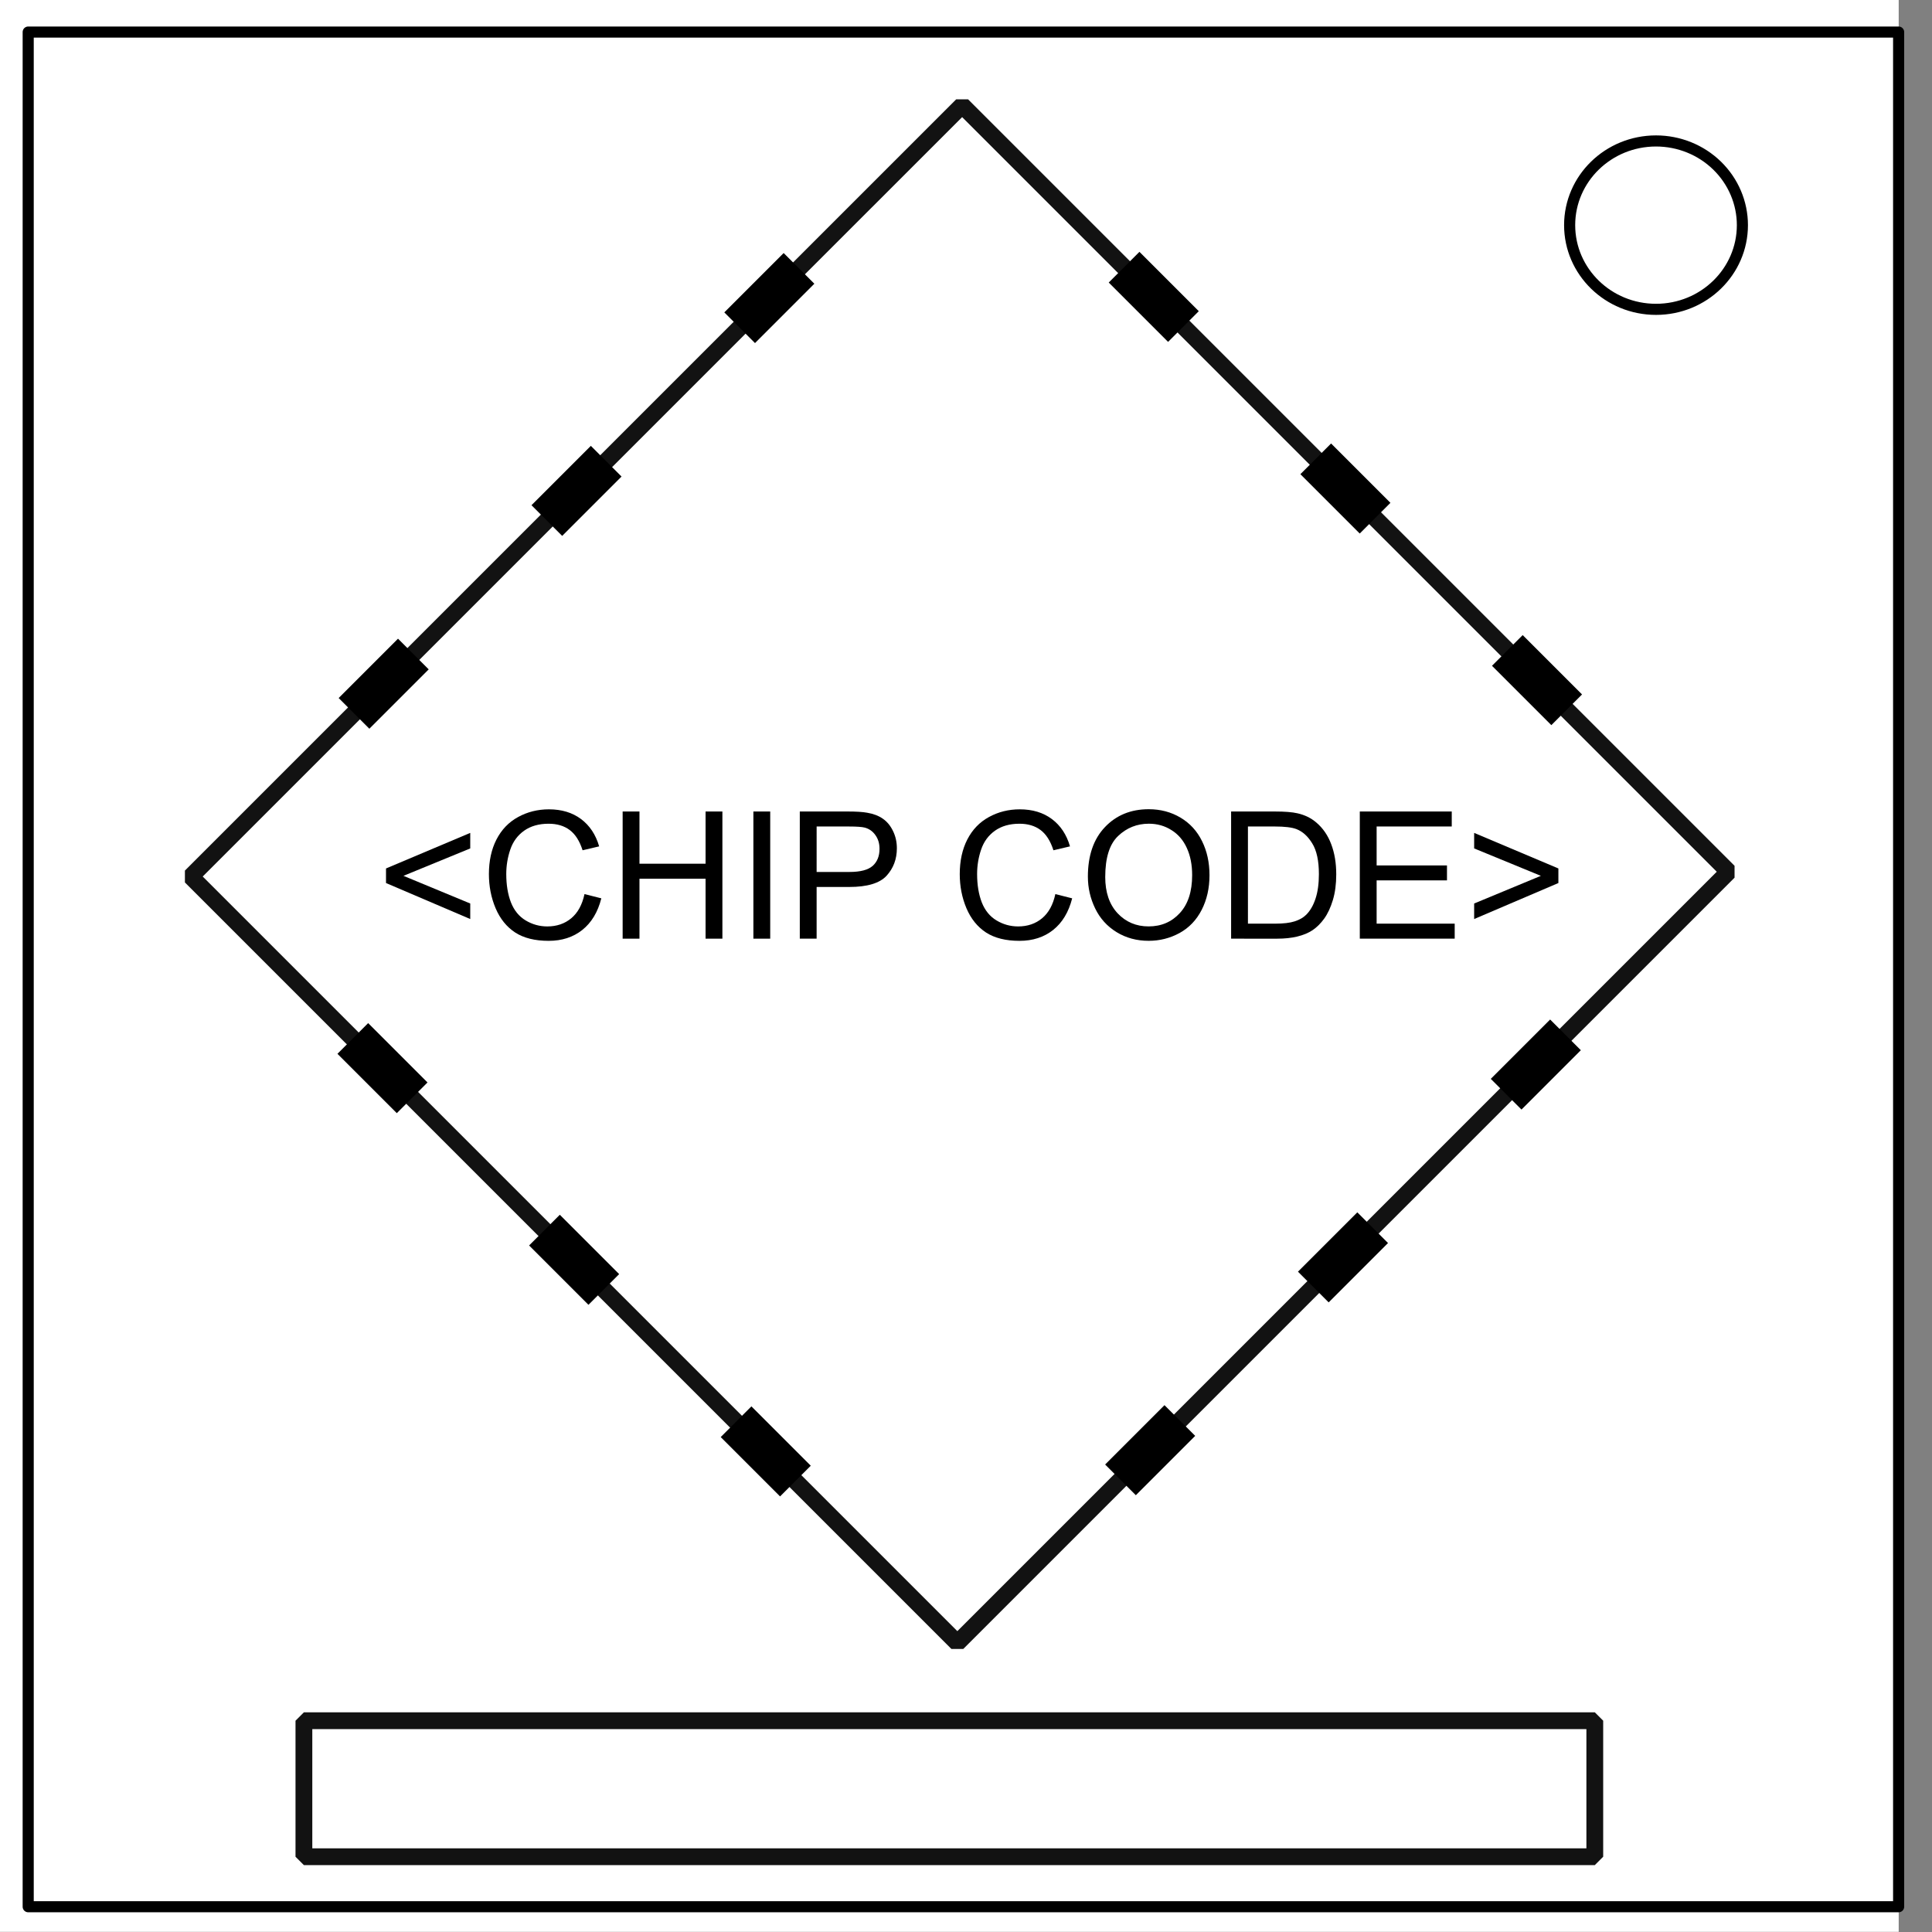 <?xml version="1.0" encoding="UTF-8"?>
<svg fill="none" stroke-linecap="square" stroke-miterlimit="10" version="1.1" viewBox="0 0 348 348" xmlns="http://www.w3.org/2000/svg" xmlns:cc="http://creativecommons.org/ns#" xmlns:dc="http://purl.org/dc/elements/1.1/" xmlns:rdf="http://www.w3.org/1999/02/22-rdf-syntax-ns#">
 <rect x="0" y="0" width="348" height="348" fill="#808080" stroke="none"/>
 <clipPath id="p.0">
  <path d="m0 0h348v348h-348v-348z"/>
 </clipPath>
 <g clip-path="url(#p.0)">
  <g>
   <path d="m0 0h348v348h-348z" fill="#000" fill-opacity="0"/>
   <path d="m-6 0h348v347.97h-348z" fill="#fff"/>
   <path d="m5.079 5.776h336.91v337.67h-336.91z" fill="#000" fill-opacity="0"/>
   <path d="m5.079 5.776h336.91v337.67h-336.91z" stroke="#000" stroke-linecap="butt" stroke-linejoin="round" stroke-width="2"/>
   <path d="m282.73 40.554c0-8.376 6.966-15.165 15.559-15.165 4.127 0 8.084 1.598 11.002 4.442 2.918 2.844 4.557 6.701 4.557 10.724 0 8.376-6.966 15.165-15.559 15.165-8.593 0-15.559-6.79-15.559-15.165z" fill="#fff"/>
   <path d="m282.73 40.554c0-8.376 6.966-15.165 15.559-15.165 4.127 0 8.084 1.598 11.002 4.442 2.918 2.844 4.557 6.701 4.557 10.724 0 8.376-6.966 15.165-15.559 15.165-8.593 0-15.559-6.79-15.559-15.165z" stroke="#000" stroke-linecap="butt" stroke-linejoin="round" stroke-width="2"/>
  </g>
  <path transform="rotate(45)" d="m135.95-109.14h195.25v49.118 49.118 98.236h-48.813-146.44v-49.118-49.118-49.118z" fill="none" stroke="#121212" stroke-linecap="butt" stroke-linejoin="bevel" stroke-miterlimit="4" stroke-width="3.024" style="paint-order:normal"/>
  <rect x="54.741" y="309.94" width="232.52" height="24.503" fill="none" stroke="#121212" stroke-linecap="butt" stroke-linejoin="bevel" stroke-miterlimit="4" stroke-width="3.024" style="paint-order:normal"/>
  <g fill="#000">
   <g transform="translate(1.953 -.104)" aria-label="&lt;CHIP CODE&gt;">
    <path d="m67.577 159.16v-2.625l15.172-6.406v2.797l-12.031 4.938 12.031 4.984v2.797z"/>
    <path d="m103.33 161.15 3.031 0.766q-0.953 3.734-3.438 5.703-2.469 1.953-6.047 1.953-3.703 0-6.031-1.5-2.312-1.516-3.531-4.375-1.203-2.859-1.203-6.141 0-3.578 1.359-6.234 1.375-2.672 3.891-4.047 2.531-1.391 5.562-1.391 3.438 0 5.781 1.75t3.266 4.922l-2.984 0.703q-0.797-2.5-2.312-3.641-1.516-1.141-3.812-1.141-2.641 0-4.422 1.266-1.766 1.266-2.484 3.406-0.719 2.125-0.719 4.391 0 2.922 0.844 5.109 0.859 2.172 2.656 3.25 1.797 1.078 3.891 1.078 2.547 0 4.312-1.469 1.766-1.469 2.391-4.359z"/>
    <path d="m110.2 169.18v-22.906h3.031v9.406h11.906v-9.406h3.031v22.906h-3.031v-10.797h-11.906v10.797z"/>
    <path d="m133.75 169.18v-22.906h3.031v22.906z"/>
    <path d="m142.11 169.18v-22.906h8.641q2.281 0 3.484 0.219 1.688 0.281 2.828 1.078 1.141 0.781 1.828 2.203 0.703 1.422 0.703 3.125 0 2.922-1.859 4.953-1.859 2.016-6.719 2.016h-5.875v9.312zm3.031-12.016h5.922q2.938 0 4.172-1.094 1.234-1.094 1.234-3.078 0-1.438-0.734-2.453-0.719-1.031-1.906-1.359-0.766-0.203-2.828-0.203h-5.859z"/>
    <path d="m188.14 161.15 3.031 0.766q-0.953 3.734-3.438 5.703-2.469 1.953-6.047 1.953-3.703 0-6.031-1.5-2.312-1.516-3.531-4.375-1.203-2.859-1.203-6.141 0-3.578 1.359-6.234 1.375-2.672 3.891-4.047 2.531-1.391 5.562-1.391 3.438 0 5.781 1.75t3.266 4.922l-2.984 0.703q-0.797-2.5-2.312-3.641-1.516-1.141-3.812-1.141-2.641 0-4.422 1.266-1.766 1.266-2.484 3.406-0.719 2.125-0.719 4.391 0 2.922 0.844 5.109 0.859 2.172 2.656 3.25 1.797 1.078 3.891 1.078 2.547 0 4.312-1.469 1.766-1.469 2.391-4.359z"/>
    <path d="m194 158.02q0-5.703 3.062-8.922 3.062-3.234 7.906-3.234 3.172 0 5.719 1.516 2.547 1.516 3.875 4.234 1.344 2.703 1.344 6.141 0 3.484-1.406 6.234t-3.984 4.172q-2.578 1.406-5.562 1.406-3.234 0-5.781-1.562-2.547-1.562-3.859-4.266-1.312-2.703-1.312-5.719zm3.125 0.047q0 4.141 2.219 6.531 2.234 2.375 5.594 2.375 3.422 0 5.625-2.406 2.219-2.406 2.219-6.828 0-2.797-0.953-4.875-0.938-2.094-2.766-3.234-1.812-1.156-4.078-1.156-3.219 0-5.547 2.219-2.312 2.203-2.312 7.375z"/>
    <path d="m219.8 169.18v-22.906h7.891q2.672 0 4.078 0.328 1.969 0.453 3.359 1.641 1.812 1.531 2.703 3.922 0.906 2.375 0.906 5.438 0 2.609-0.609 4.625-0.609 2.016-1.562 3.344-0.953 1.312-2.094 2.078-1.125 0.75-2.734 1.141-1.594 0.391-3.672 0.391zm3.031-2.703h4.891q2.266 0 3.547-0.422 1.297-0.422 2.062-1.188 1.078-1.078 1.672-2.891 0.609-1.828 0.609-4.422 0-3.594-1.188-5.516-1.172-1.938-2.859-2.594-1.219-0.469-3.922-0.469h-4.812z"/>
    <path d="m242.98 169.18v-22.906h16.562v2.703h-13.531v7.016h12.672v2.688h-12.672v7.797h14.062v2.703z"/>
    <path d="m278.75 159.16-15.172 6.484v-2.797l12.016-4.984-12.016-4.938v-2.797l15.172 6.406z"/>
   </g>
   <rect transform="rotate(-45)" x="-45.772" y="132.04" width="15.119" height="7.82" style="paint-order:normal"/>
   <rect transform="rotate(-45)" x="3.347" y="132.04" width="15.119" height="7.82" style="paint-order:normal"/>
   <rect transform="rotate(-45)" x="52.465" y="132.04" width="15.119" height="7.82" style="paint-order:normal"/>
   <rect transform="rotate(-45)" x="52.465" y="327.29" width="15.119" height="7.82" style="paint-order:normal"/>
   <rect transform="rotate(-45)" x="3.347" y="327.29" width="15.119" height="7.82" style="paint-order:normal"/>
   <rect transform="rotate(-45)" x="-45.772" y="327.29" width="15.119" height="7.82" style="paint-order:normal"/>
   <rect transform="rotate(45)" x="274.83" y="83.42" width="15.119" height="7.82" style="paint-order:normal"/>
   <rect transform="rotate(45)" x="226.02" y="83.42" width="15.119" height="7.82" style="paint-order:normal"/>
   <rect transform="rotate(45)" x="177.2" y="83.42" width="15.119" height="7.82" style="paint-order:normal"/>
   <rect transform="rotate(45)" x="177.2" y="-113.05" width="15.119" height="7.82" style="paint-order:normal"/>
   <rect transform="rotate(45)" x="226.02" y="-113.05" width="15.119" height="7.82" style="paint-order:normal"/>
   <rect transform="rotate(45)" x="274.83" y="-113.05" width="15.119" height="7.82" style="paint-order:normal"/>
  </g>
 </g>
</svg>
